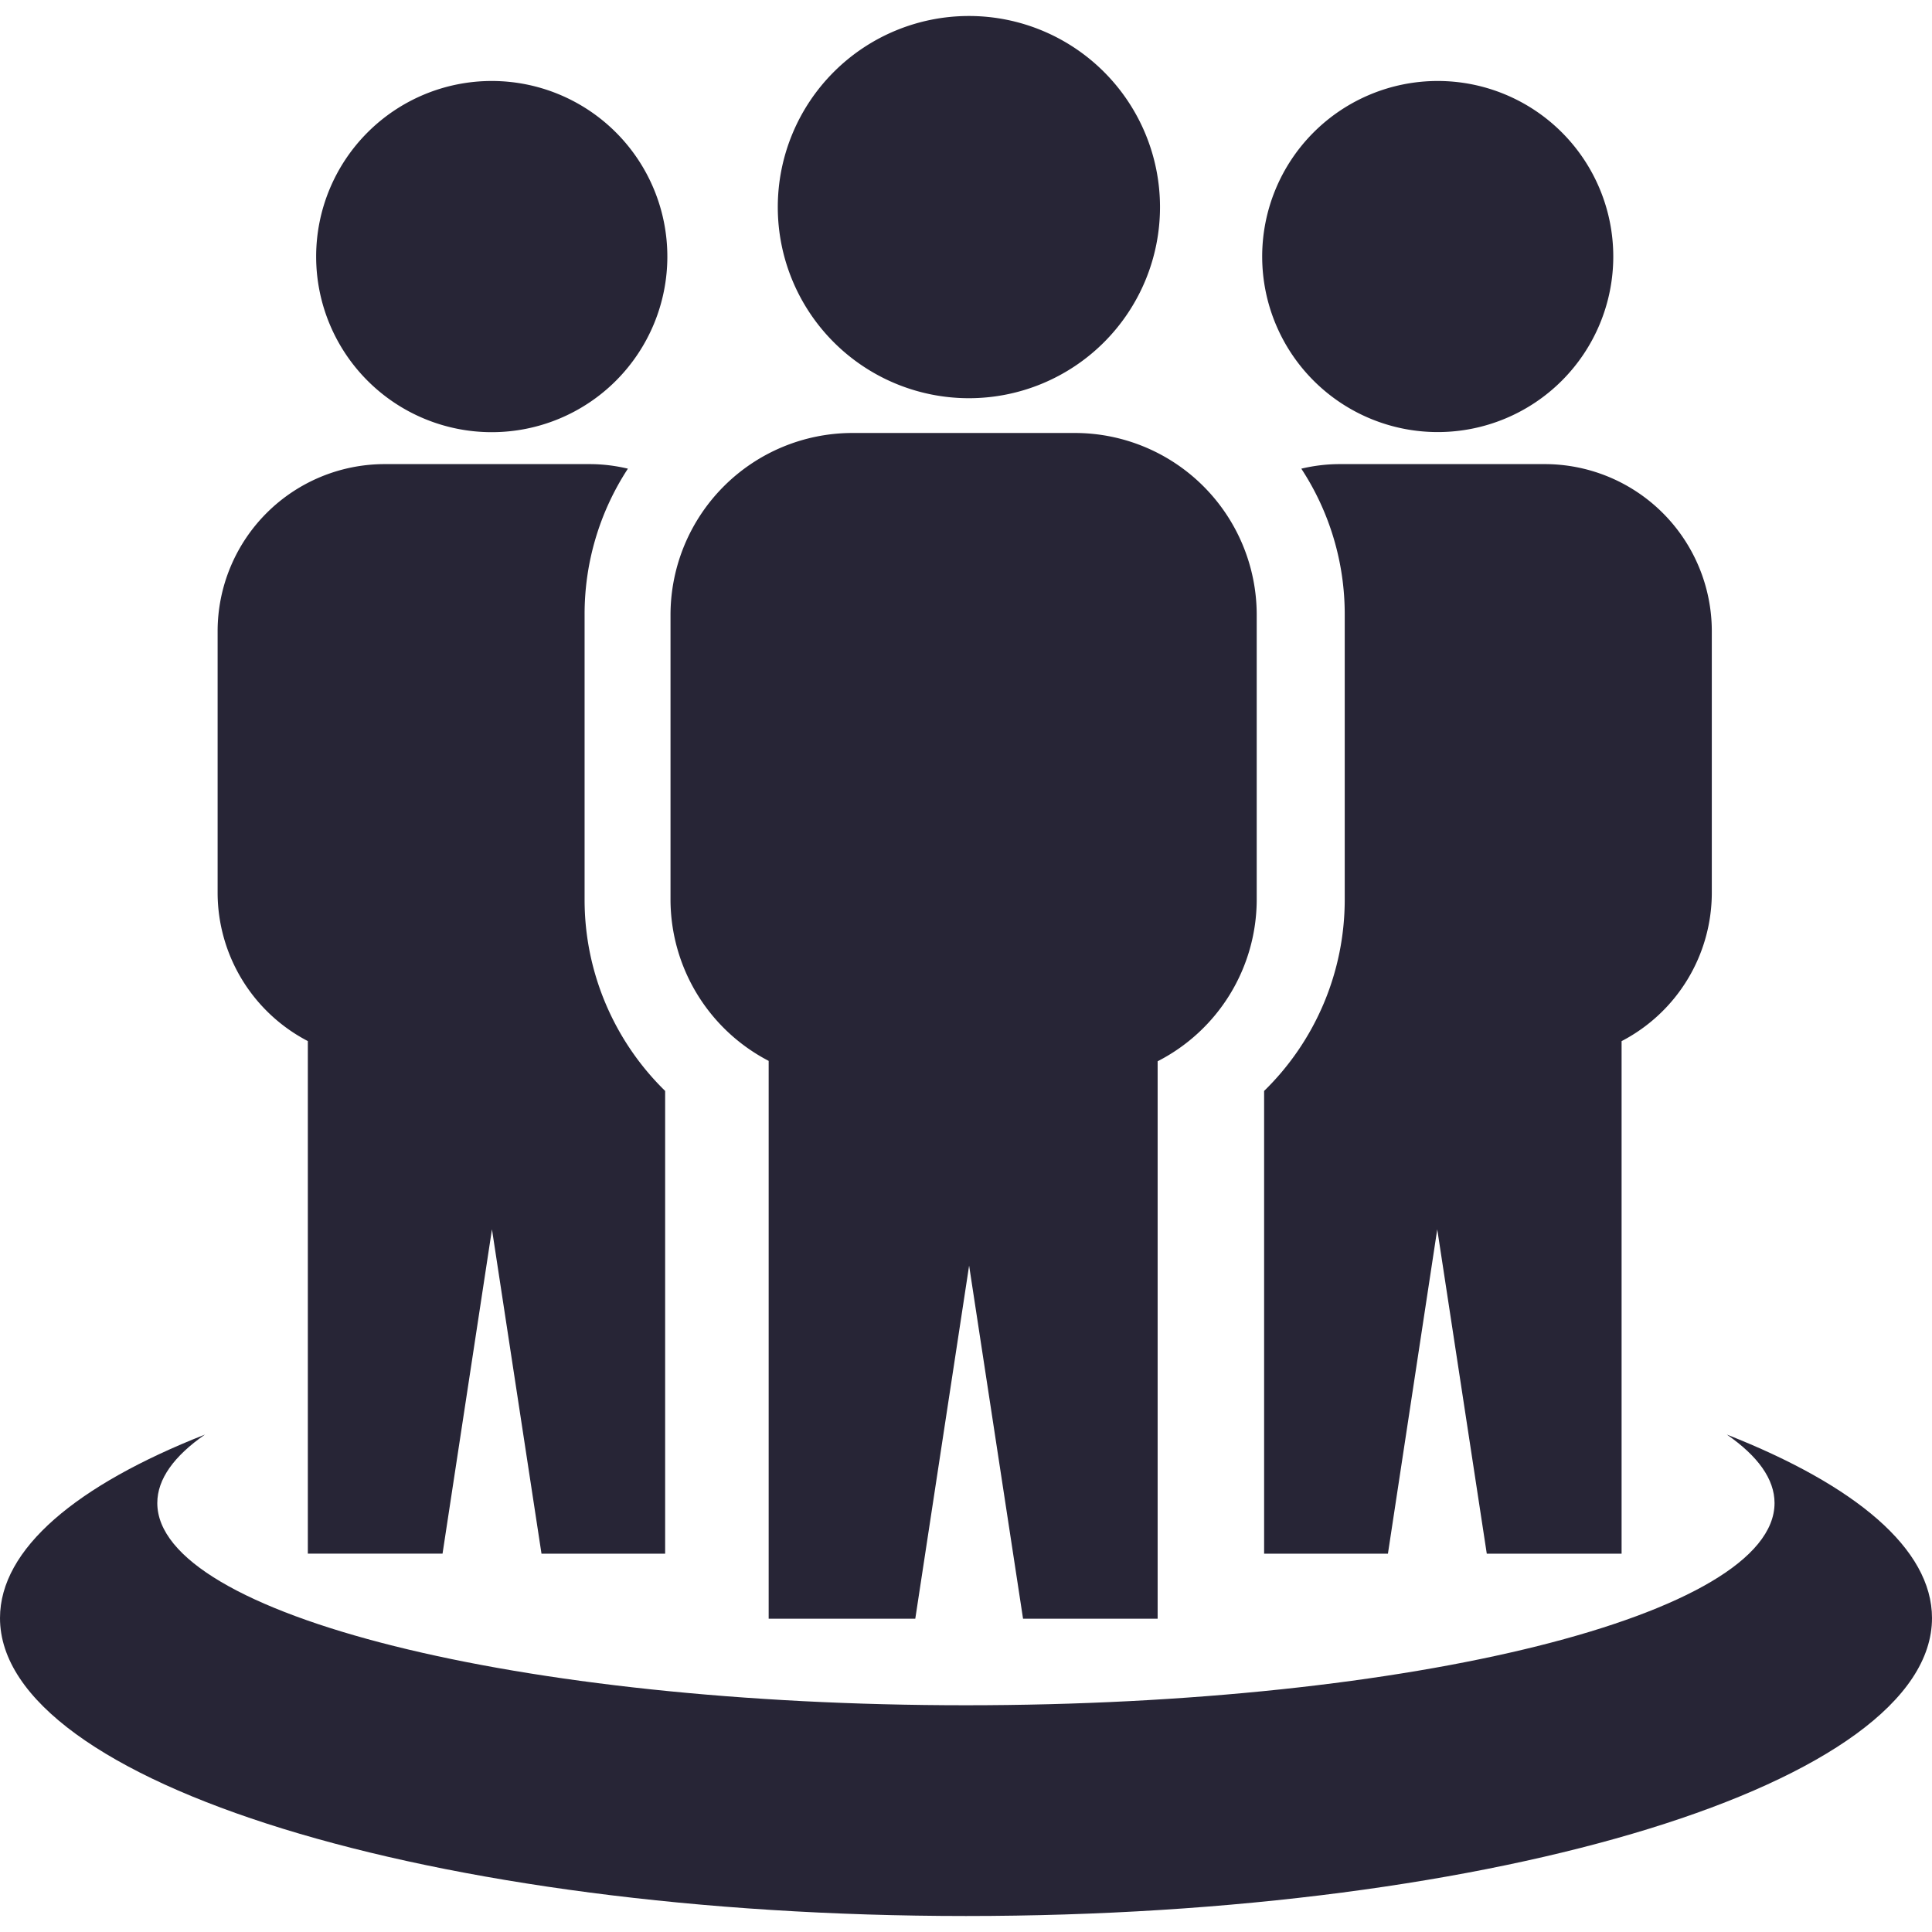 <?xml version="1.0" standalone="no"?><!DOCTYPE svg PUBLIC "-//W3C//DTD SVG 1.1//EN" "http://www.w3.org/Graphics/SVG/1.1/DTD/svg11.dtd"><svg t="1504684983831" class="icon" style="" viewBox="0 0 1024 1024" version="1.1" xmlns="http://www.w3.org/2000/svg" p-id="2880" xmlns:xlink="http://www.w3.org/1999/xlink" width="200" height="200"><defs><style type="text/css"></style></defs><path d="M907.292 334.364v139.008a88.69 88.69 0 0 1-47.815 78.45v271.673h-71.452l-26.254-171.918-26.14 171.918h-65.621v-245.276a141.682 141.682 0 0 0 42.724-101.291v-151.268a140.572 140.572 0 0 0-23.012-77.255c6.571-1.564 13.397-2.418 20.395-2.418h108.8a88.604 88.604 0 0 1 88.377 88.377zM761.998 42.923a93.042 93.042 0 1 1 0.057 186.084 93.042 93.042 0 0 1-0.057-186.084zM513.536 8.476a101.262 101.262 0 1 1 0 202.581 101.262 101.262 0 0 1 0-202.581zM355.385 325.632a96.484 96.484 0 0 1 96.199-96.142h118.329a96.427 96.427 0 0 1 96.171 96.142v151.268a96.398 96.398 0 0 1-52.508 85.589v295.452h-71.339l-28.587-187.136-28.53 187.136h-77.71V562.29a96.484 96.484 0 0 1-52.025-85.362v-151.296zM260.608 42.923a93.07 93.07 0 1 1 0.057 186.14 93.07 93.07 0 0 1-0.057-186.14zM115.342 334.364A88.604 88.604 0 0 1 203.662 245.988h108.772c6.969 0 13.824 0.853 20.366 2.418a140.743 140.743 0 0 0-22.955 77.255v151.268c0 38.741 15.872 75.065 42.695 101.291v245.276H287.004l-26.254-171.918-26.197 171.89h-71.396v-271.673a88.747 88.747 0 0 1-47.815-78.45v-138.98z" fill="#272536" p-id="2881"></path><path d="M512 1015.524c-282.766 0-512-70.713-512-157.924 0-36.693 40.562-70.457 108.629-97.252-16.327 11.349-25.259 23.552-25.259 36.295 0 59.221 191.886 107.179 428.572 107.179 236.715 0 428.601-47.957 428.601-107.179 0-12.743-8.903-24.946-25.287-36.295C983.438 787.172 1024 820.907 1024 857.6c0 87.211-229.234 157.924-512 157.924z" fill="#272536" p-id="2882"></path></svg>